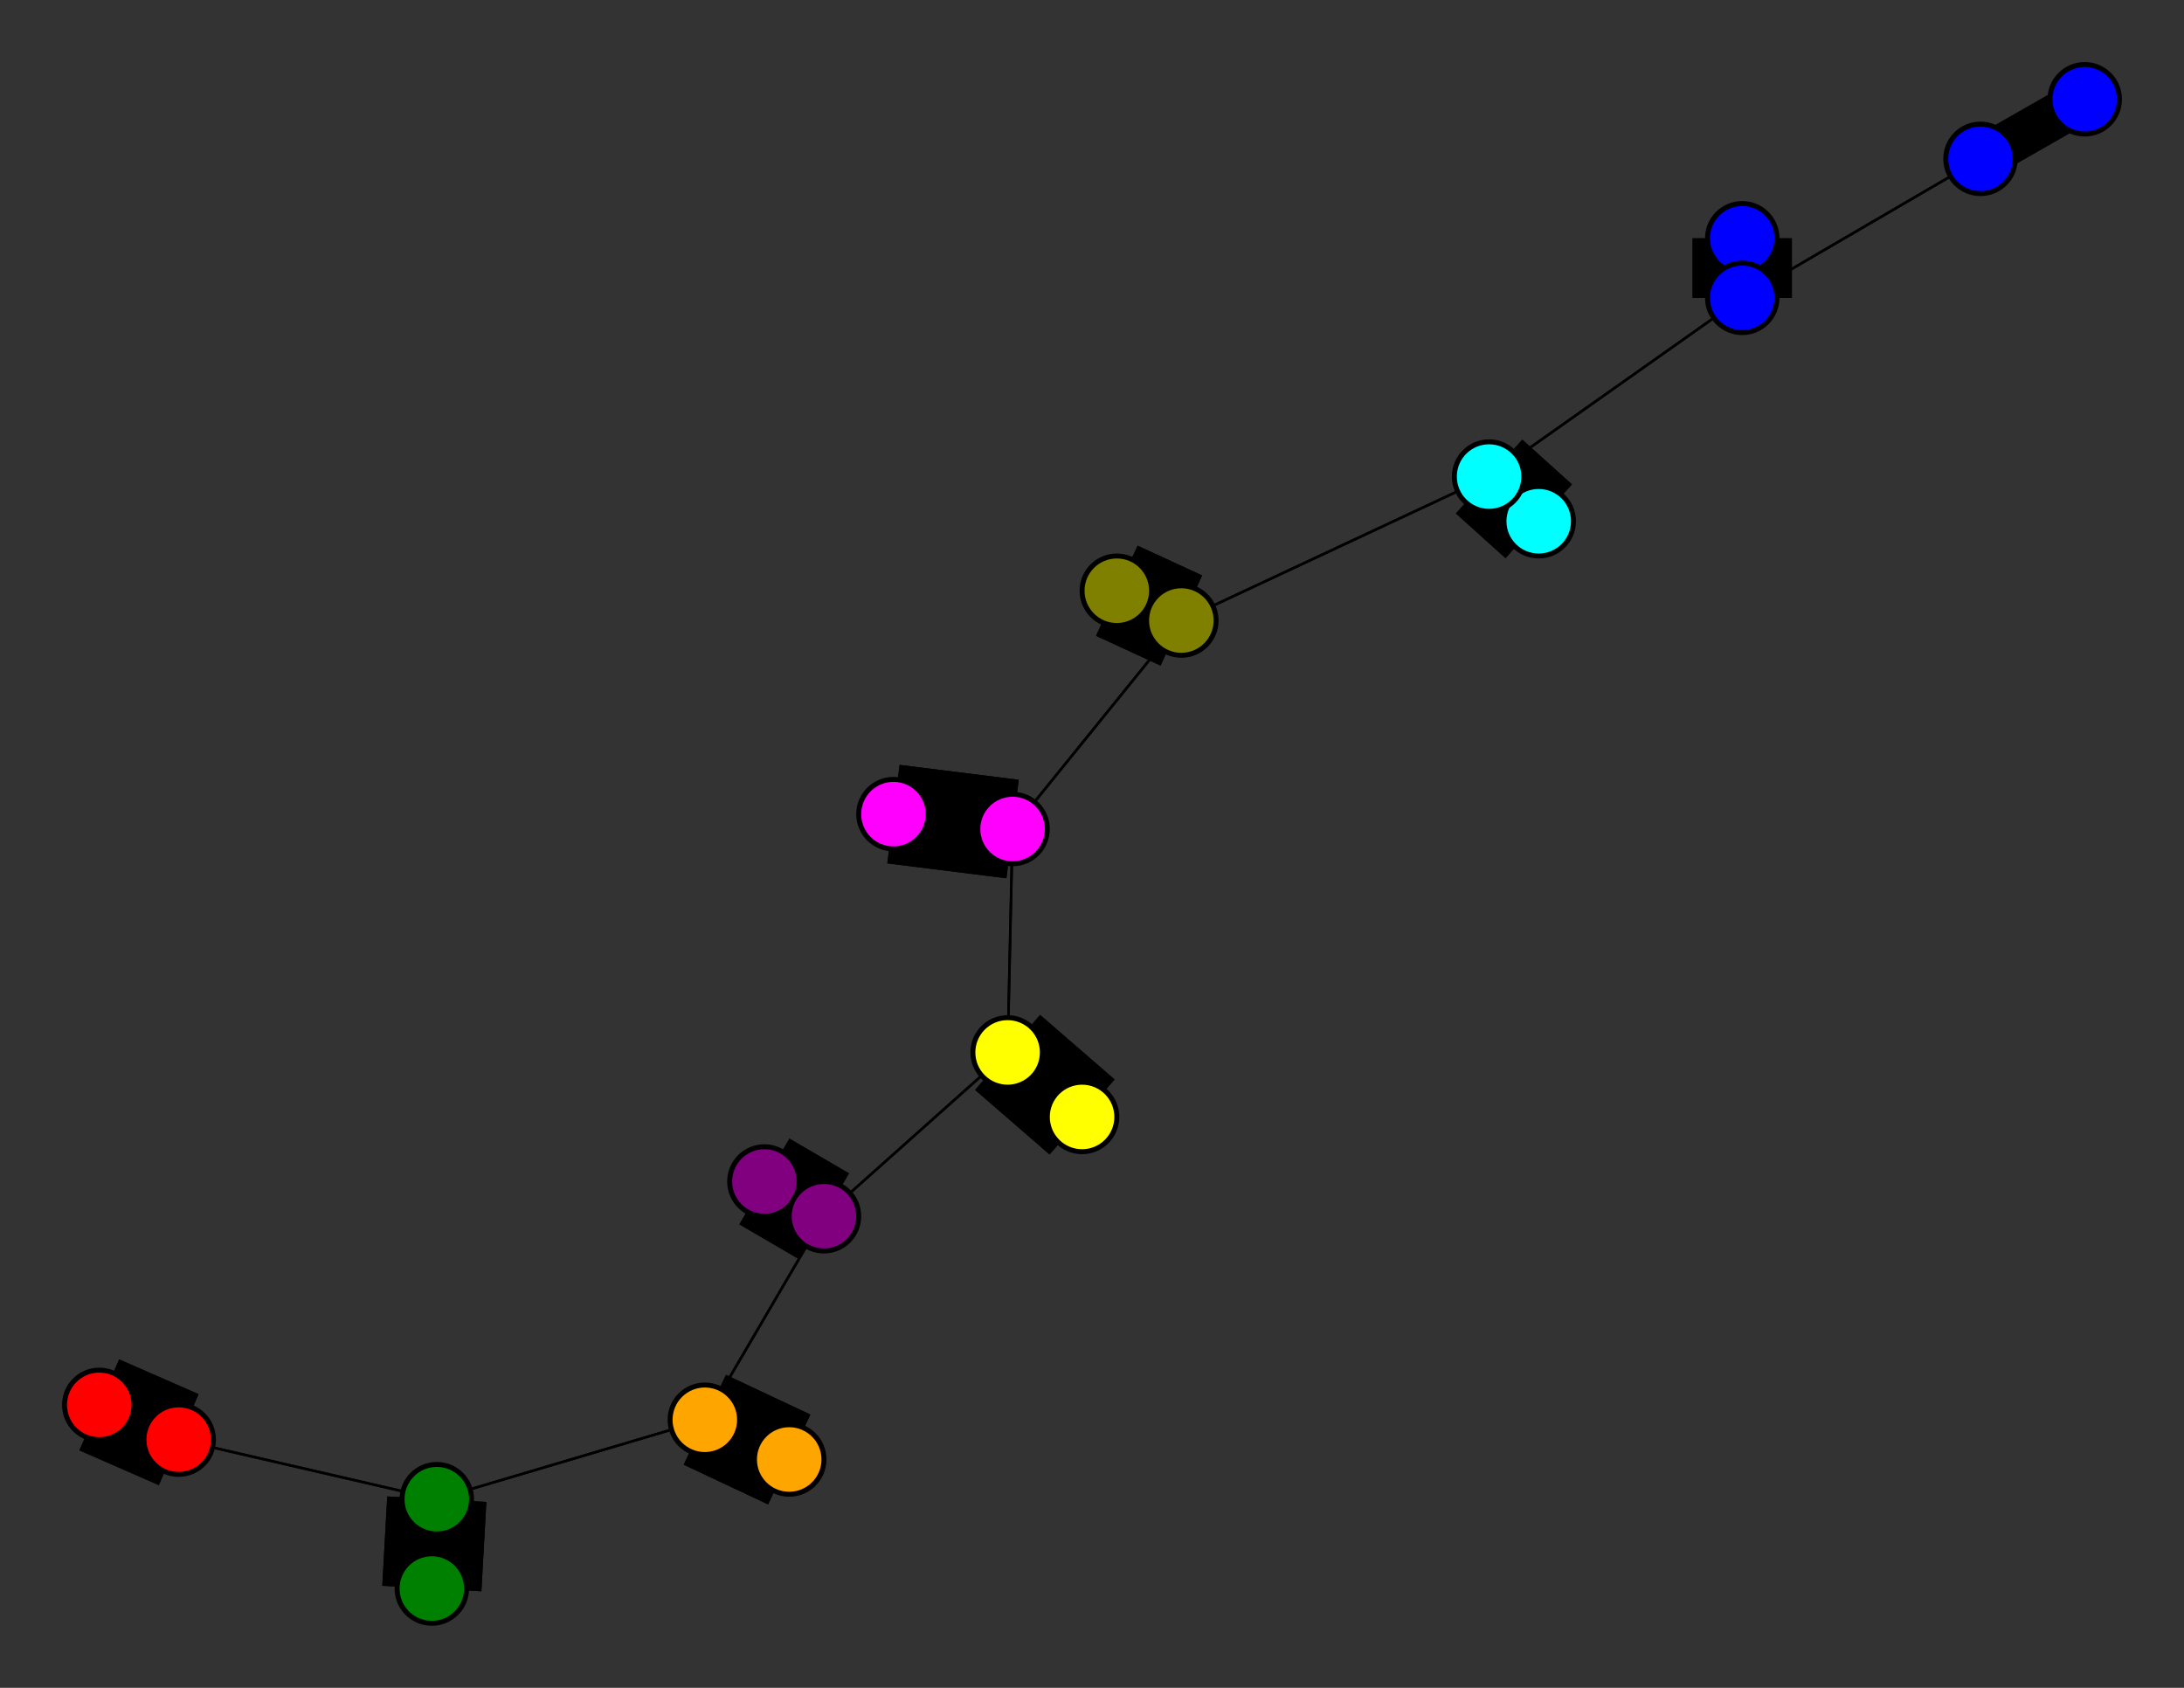 <svg width="440" height="340" xmlns="http://www.w3.org/2000/svg">
<rect width="100%" height="100%" fill="#333333" stroke="none"/>
<path stroke-width="20.0" stroke="black" d="M 20 283 36 290"/>
<path stroke-width="20.0" stroke="black" d="M 204 167 180 164"/>
<path stroke-width="0.5" stroke="black" d="M 204 167 238 125"/>
<path stroke-width="20.0" stroke="black" d="M 225 119 238 125"/>
<path stroke-width="0.5" stroke="black" d="M 238 125 204 167"/>
<path stroke-width="20.0" stroke="black" d="M 238 125 225 119"/>
<path stroke-width="0.5" stroke="black" d="M 238 125 300 96"/>
<path stroke-width="20.0" stroke="black" d="M 310 105 300 96"/>
<path stroke-width="0.5" stroke="black" d="M 300 96 238 125"/>
<path stroke-width="20.0" stroke="black" d="M 300 96 310 105"/>
<path stroke-width="0.5" stroke="black" d="M 300 96 351 60"/>
<path stroke-width="20.0" stroke="black" d="M 351 48 351 60"/>
<path stroke-width="0.5" stroke="black" d="M 351 60 300 96"/>
<path stroke-width="20.0" stroke="black" d="M 351 60 351 48"/>
<path stroke-width="0.5" stroke="black" d="M 351 60 399 32"/>
<path stroke-width="8.857" stroke="black" d="M 420 20 399 32"/>
<path stroke-width="0.5" stroke="black" d="M 204 167 203 212"/>
<path stroke-width="20.0" stroke="black" d="M 180 164 204 167"/>
<path stroke-width="0.5" stroke="black" d="M 203 212 204 167"/>
<path stroke-width="20.0" stroke="black" d="M 203 212 218 225"/>
<path stroke-width="20.0" stroke="black" d="M 36 290 20 283"/>
<path stroke-width="0.5" stroke="black" d="M 36 290 88 302"/>
<path stroke-width="20.0" stroke="black" d="M 87 320 88 302"/>
<path stroke-width="0.5" stroke="black" d="M 88 302 36 290"/>
<path stroke-width="20.0" stroke="black" d="M 88 302 87 320"/>
<path stroke-width="0.5" stroke="black" d="M 88 302 142 286"/>
<path stroke-width="20.0" stroke="black" d="M 159 294 142 286"/>
<path stroke-width="0.5" stroke="black" d="M 399 32 351 60"/>
<path stroke-width="0.5" stroke="black" d="M 142 286 88 302"/>
<path stroke-width="0.5" stroke="black" d="M 142 286 166 245"/>
<path stroke-width="20.0" stroke="black" d="M 154 238 166 245"/>
<path stroke-width="0.5" stroke="black" d="M 166 245 142 286"/>
<path stroke-width="20.0" stroke="black" d="M 166 245 154 238"/>
<path stroke-width="0.5" stroke="black" d="M 166 245 203 212"/>
<path stroke-width="20.0" stroke="black" d="M 218 225 203 212"/>
<path stroke-width="0.5" stroke="black" d="M 203 212 166 245"/>
<path stroke-width="20.0" stroke="black" d="M 142 286 159 294"/>
<path stroke-width="8.857" stroke="black" d="M 399 32 420 20"/>
<circle cx="20" cy="283" r="7.0" style="fill:red;stroke:black;stroke-width:1.0"/>
<circle cx="36" cy="290" r="7.0" style="fill:red;stroke:black;stroke-width:1.0"/>
<circle cx="87" cy="320" r="7.0" style="fill:green;stroke:black;stroke-width:1.0"/>
<circle cx="88" cy="302" r="7.0" style="fill:green;stroke:black;stroke-width:1.0"/>
<circle cx="159" cy="294" r="7.0" style="fill:orange;stroke:black;stroke-width:1.0"/>
<circle cx="142" cy="286" r="7.0" style="fill:orange;stroke:black;stroke-width:1.0"/>
<circle cx="154" cy="238" r="7.0" style="fill:purple;stroke:black;stroke-width:1.0"/>
<circle cx="166" cy="245" r="7.0" style="fill:purple;stroke:black;stroke-width:1.0"/>
<circle cx="218" cy="225" r="7.0" style="fill:yellow;stroke:black;stroke-width:1.0"/>
<circle cx="203" cy="212" r="7.0" style="fill:yellow;stroke:black;stroke-width:1.0"/>
<circle cx="180" cy="164" r="7.0" style="fill:fuchsia;stroke:black;stroke-width:1.0"/>
<circle cx="204" cy="167" r="7.0" style="fill:fuchsia;stroke:black;stroke-width:1.0"/>
<circle cx="225" cy="119" r="7.0" style="fill:olive;stroke:black;stroke-width:1.0"/>
<circle cx="238" cy="125" r="7.0" style="fill:olive;stroke:black;stroke-width:1.0"/>
<circle cx="310" cy="105" r="7.0" style="fill:aqua;stroke:black;stroke-width:1.0"/>
<circle cx="300" cy="96" r="7.0" style="fill:aqua;stroke:black;stroke-width:1.0"/>
<circle cx="351" cy="48" r="7.0" style="fill:blue;stroke:black;stroke-width:1.0"/>
<circle cx="351" cy="60" r="7.0" style="fill:blue;stroke:black;stroke-width:1.0"/>
<circle cx="420" cy="20" r="7.0" style="fill:blue;stroke:black;stroke-width:1.0"/>
<circle cx="399" cy="32" r="7.0" style="fill:blue;stroke:black;stroke-width:1.0"/>
</svg>
